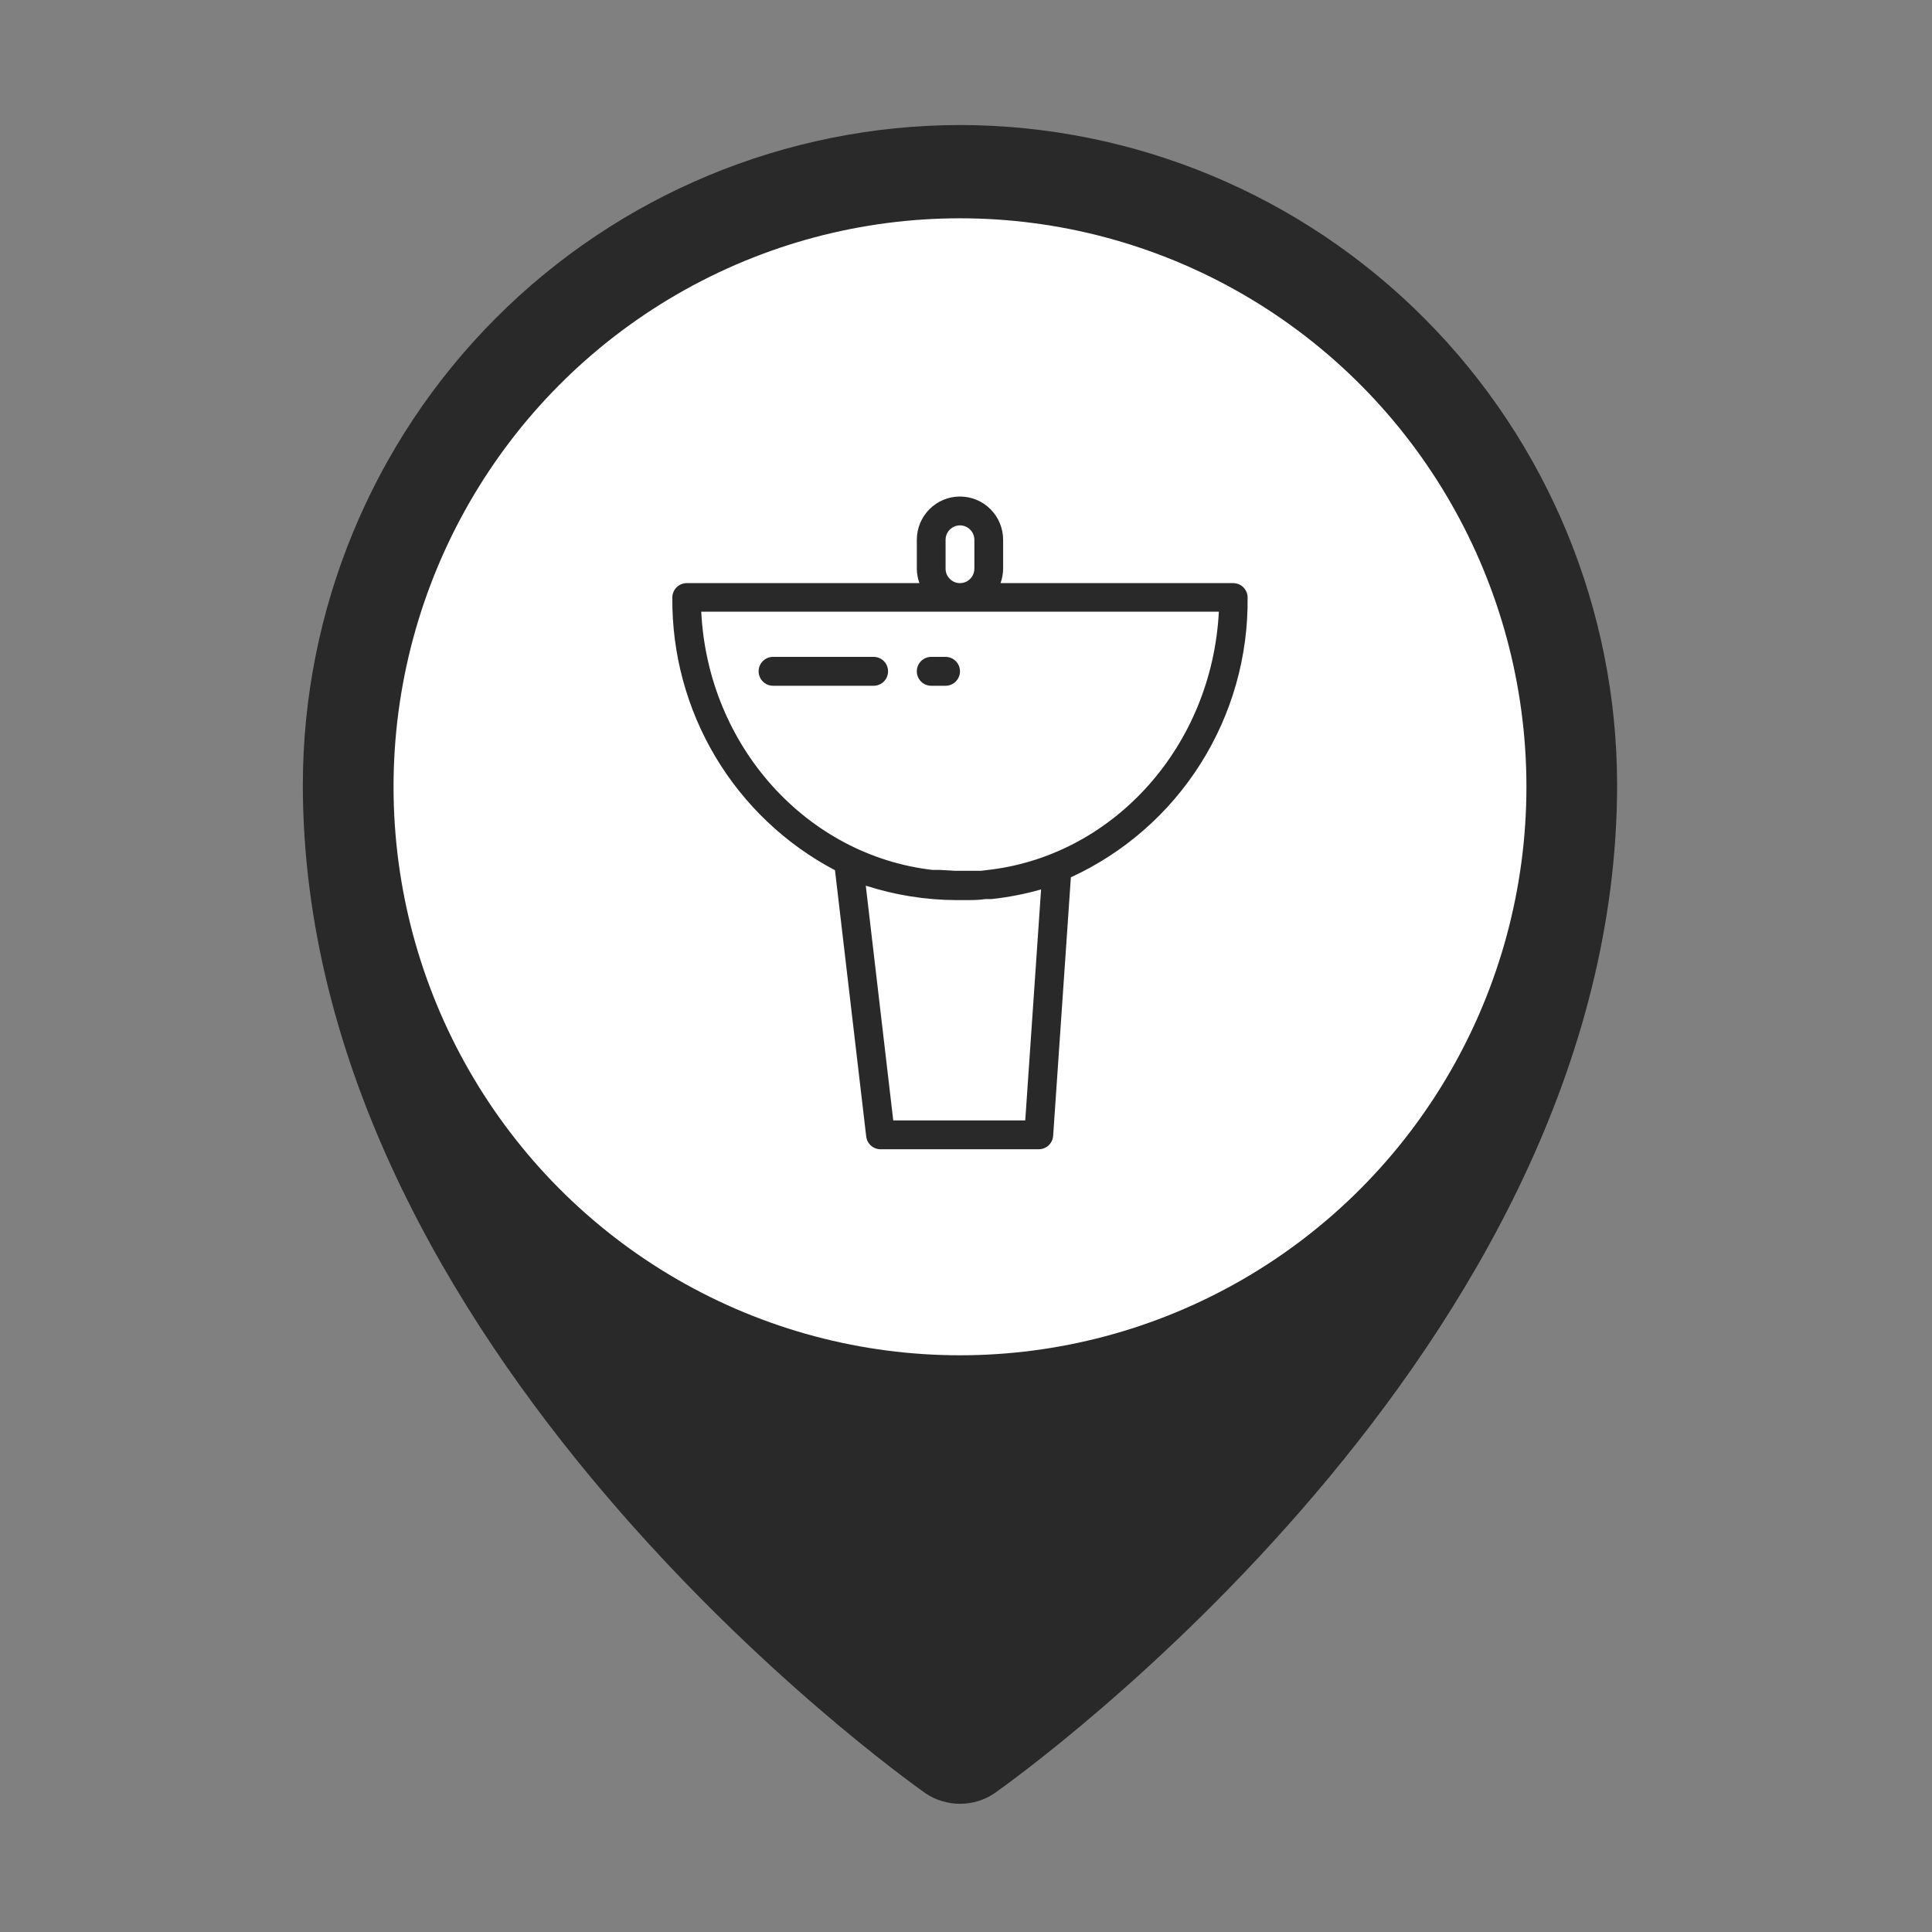 <svg width="79" height="79" viewBox="0 0 79 79" fill="none" xmlns="http://www.w3.org/2000/svg">
<rect x="0" y="0" width="79" height="79" fill="#808080" stroke="none"/>
<g clip-path="url(#clip0_1_5264)">
<path d="M39.254 5.112C32.129 5.12 25.299 7.964 20.262 13.02C15.224 18.076 12.391 24.931 12.383 32.081C12.383 55.158 36.811 72.597 37.849 73.332C38.265 73.61 38.754 73.758 39.254 73.758C39.753 73.758 40.242 73.61 40.658 73.332C41.696 72.597 66.124 55.158 66.124 32.081C66.116 24.931 63.283 18.076 58.245 13.02C53.208 7.964 46.378 5.12 39.254 5.112ZM39.254 22.275C41.186 22.275 43.075 22.85 44.682 23.927C46.289 25.005 47.541 26.537 48.281 28.328C49.02 30.12 49.214 32.092 48.837 33.995C48.46 35.897 47.529 37.645 46.163 39.016C44.796 40.388 43.055 41.322 41.16 41.7C39.264 42.078 37.3 41.884 35.514 41.142C33.729 40.4 32.203 39.143 31.129 37.53C30.055 35.917 29.482 34.021 29.482 32.081C29.482 29.48 30.512 26.986 32.344 25.147C34.177 23.308 36.662 22.275 39.254 22.275Z" fill="#292929"/>
<ellipse cx="39.254" cy="32.172" rx="23.162" ry="23.246" fill="white"/>
<path d="M51.015 24.434C51.015 24.278 50.953 24.128 50.843 24.017C50.733 23.906 50.583 23.844 50.427 23.844L40.912 23.844C40.98 23.655 41.016 23.455 41.018 23.254L41.018 22.073C41.018 21.604 40.832 21.153 40.501 20.821C40.17 20.489 39.721 20.303 39.254 20.303C38.786 20.303 38.337 20.489 38.006 20.821C37.675 21.153 37.489 21.604 37.489 22.073L37.489 23.254C37.491 23.455 37.527 23.655 37.595 23.844L28.08 23.844C27.924 23.844 27.774 23.906 27.664 24.017C27.554 24.128 27.492 24.278 27.492 24.434C27.472 26.727 28.082 28.981 29.255 30.948C30.429 32.915 32.12 34.519 34.143 35.584L35.419 46.468C35.435 46.613 35.504 46.747 35.613 46.844C35.721 46.941 35.862 46.994 36.007 46.993L42.476 46.993C42.626 46.993 42.771 46.936 42.88 46.833C42.989 46.73 43.055 46.589 43.064 46.438L43.788 35.873C45.966 34.873 47.808 33.26 49.091 31.229C50.374 29.199 51.042 26.838 51.015 24.434ZM38.665 23.254L38.665 22.073C38.665 21.917 38.727 21.767 38.838 21.656C38.948 21.545 39.097 21.483 39.254 21.483C39.41 21.483 39.559 21.545 39.669 21.656C39.78 21.767 39.842 21.917 39.842 22.073L39.842 23.254C39.842 23.41 39.78 23.561 39.669 23.671C39.559 23.782 39.41 23.844 39.254 23.844C39.097 23.844 38.948 23.782 38.838 23.671C38.727 23.561 38.665 23.41 38.665 23.254ZM42.57 36.369L41.923 45.813L36.525 45.813L35.402 36.215C36.605 36.603 37.86 36.802 39.124 36.806L39.254 36.806L39.471 36.806C39.742 36.806 40.012 36.806 40.288 36.764L40.535 36.764C41.224 36.691 41.904 36.559 42.57 36.369ZM40.553 35.554L40.112 35.607L39.648 35.607L39.059 35.607L38.442 35.572L38.136 35.572C33.002 34.982 28.95 30.531 28.674 25.013L49.839 25.013C49.557 30.478 45.599 34.899 40.553 35.554ZM35.725 28.041L31.608 28.041C31.452 28.041 31.303 27.979 31.193 27.868C31.082 27.757 31.02 27.607 31.02 27.45C31.02 27.294 31.082 27.144 31.193 27.033C31.303 26.922 31.452 26.86 31.608 26.86L35.725 26.86C35.881 26.86 36.031 26.922 36.141 27.033C36.251 27.144 36.313 27.294 36.313 27.45C36.313 27.607 36.251 27.757 36.141 27.868C36.031 27.979 35.881 28.041 35.725 28.041ZM38.665 28.041L38.077 28.041C37.921 28.041 37.772 27.979 37.661 27.868C37.551 27.757 37.489 27.607 37.489 27.45C37.489 27.294 37.551 27.144 37.661 27.033C37.772 26.922 37.921 26.86 38.077 26.86L38.665 26.86C38.821 26.86 38.971 26.922 39.081 27.033C39.191 27.144 39.254 27.294 39.254 27.45C39.254 27.607 39.191 27.757 39.081 27.868C38.971 27.979 38.821 28.041 38.665 28.041Z" fill="#292929"/>
</g>
<defs>
<clipPath id="clip0_1_5264">
<rect width="78.769" height="77.875" fill="white" transform="translate(0.169 0.209) scale(0.992 1.007)"/>
</clipPath>
</defs>
</svg>
